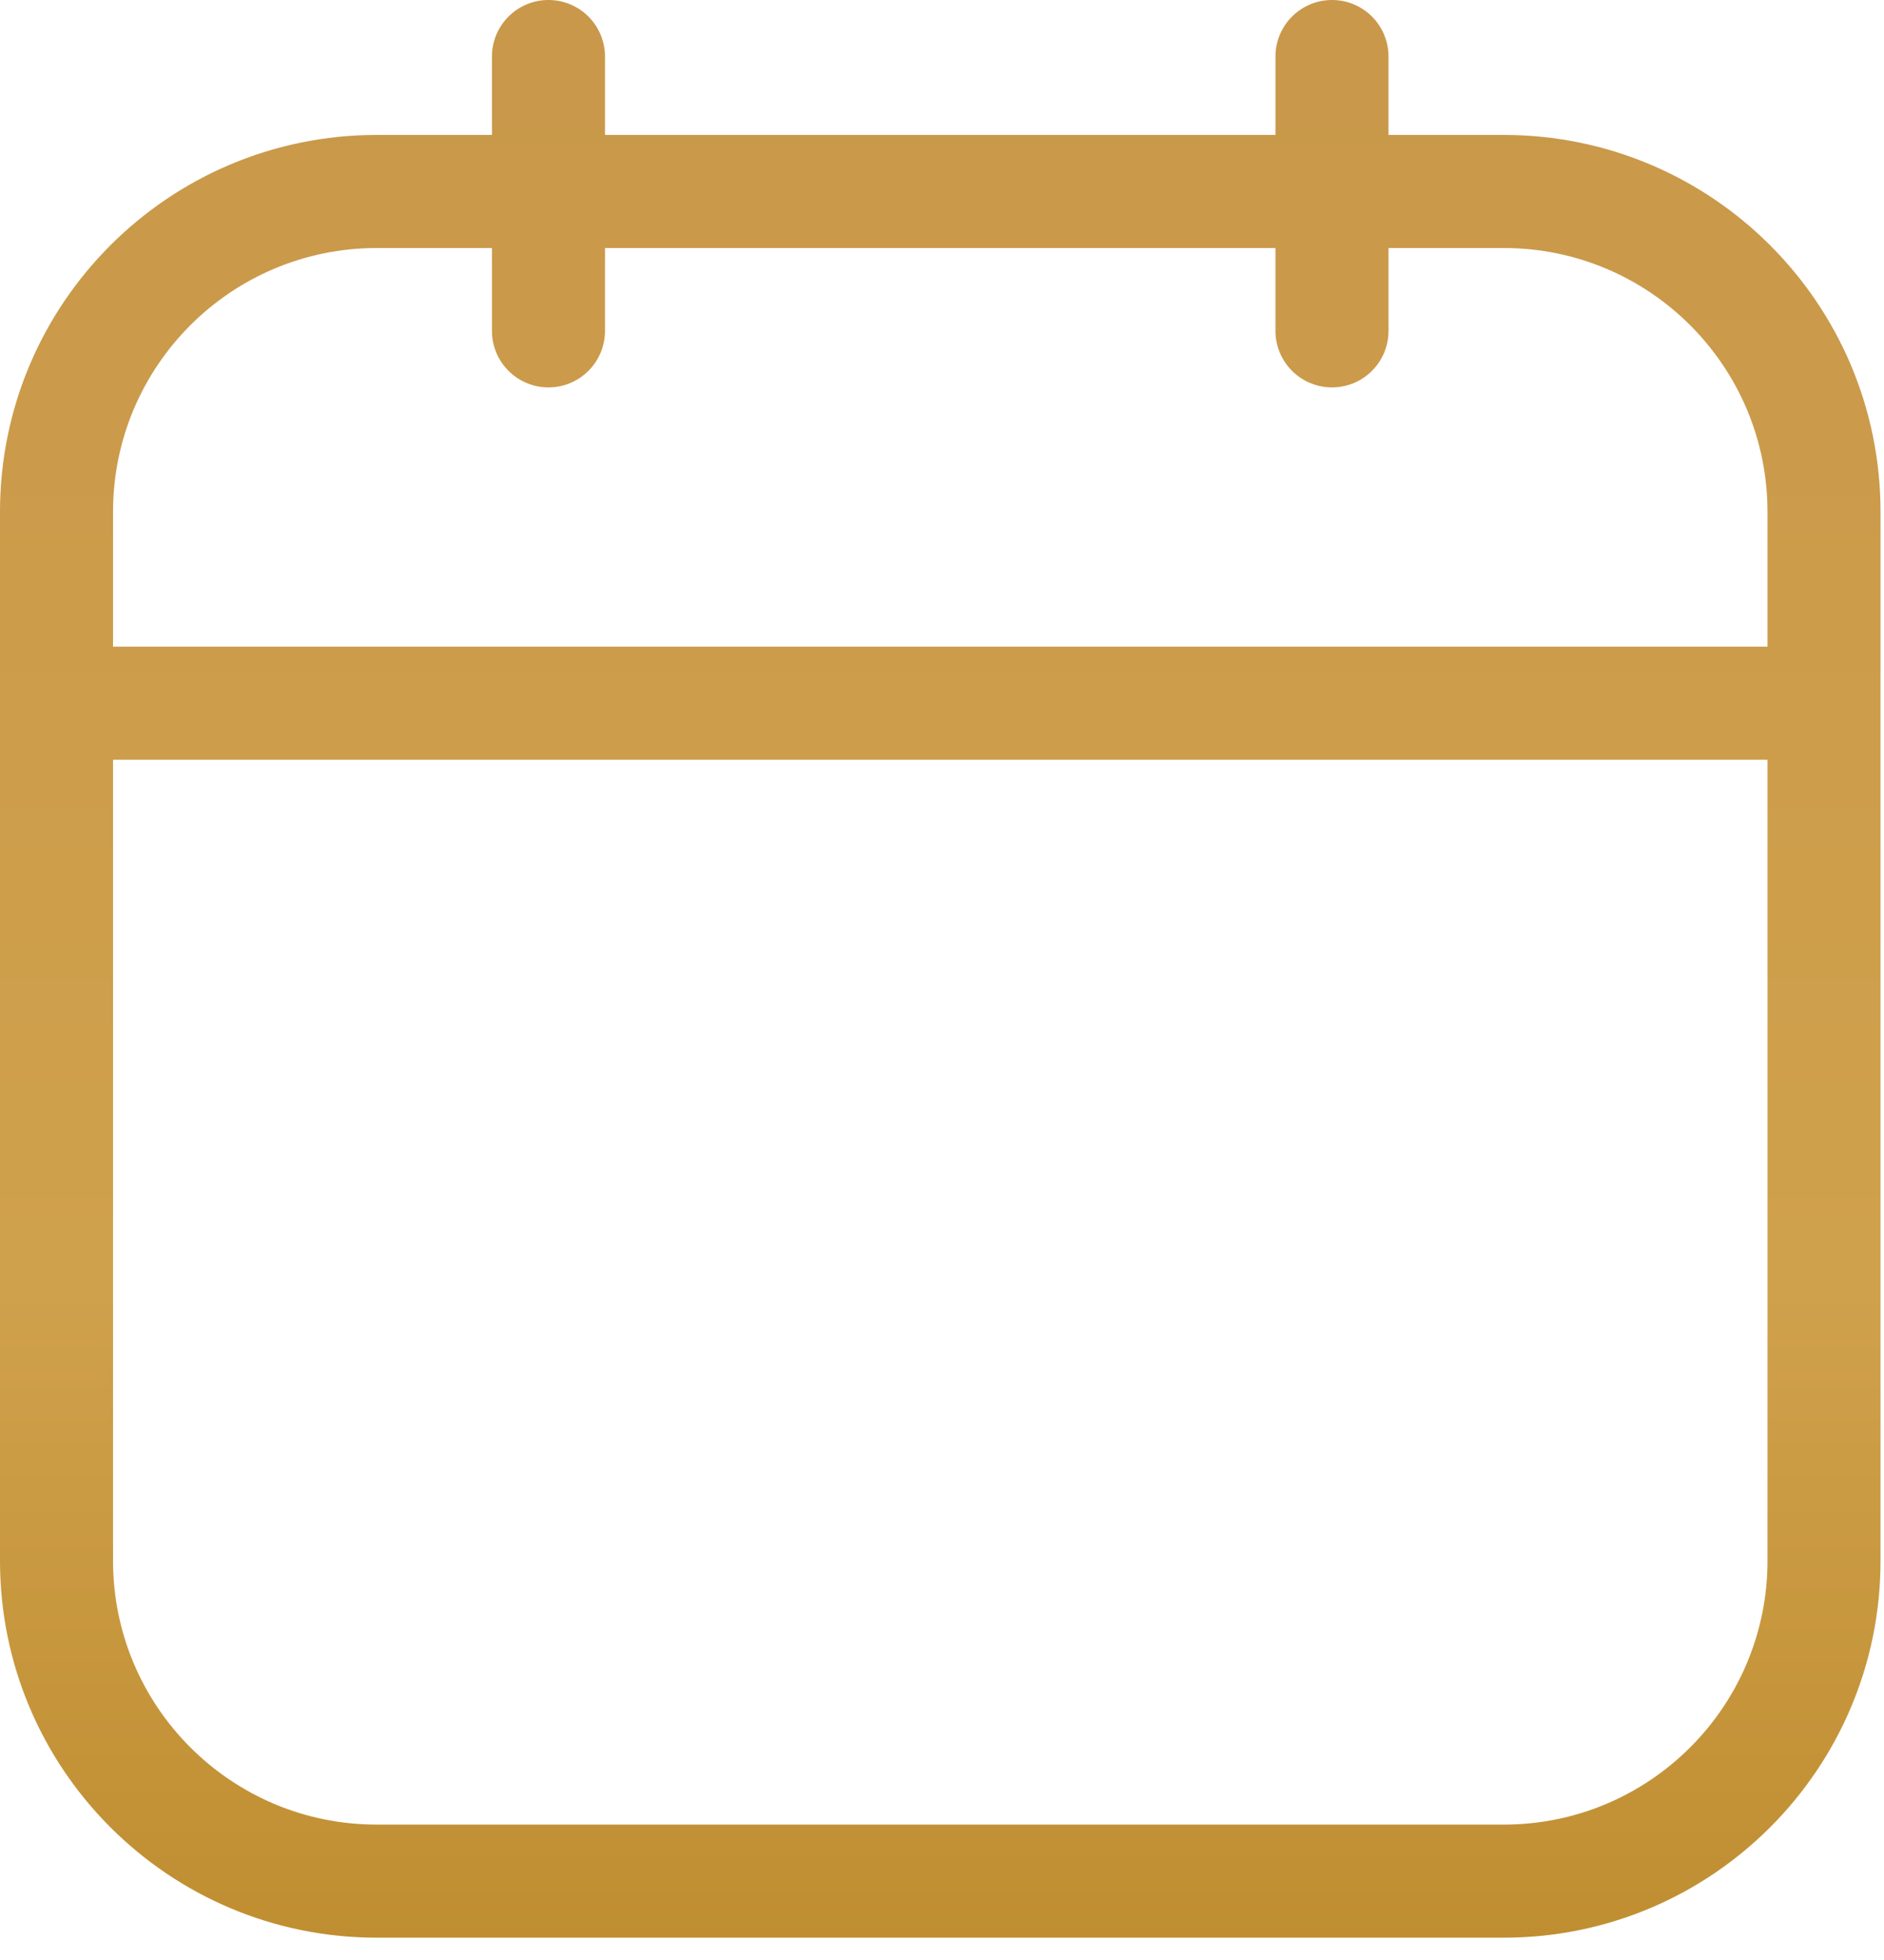 <svg width="25" height="26" viewBox="0 0 25 26" fill="none" xmlns="http://www.w3.org/2000/svg">
<path fill-rule="evenodd" clip-rule="evenodd" d="M17.675 0C18.09 0 18.425 0.336 18.425 0.75V1.79H19.954C22.715 1.79 24.954 4.028 24.954 6.79V20.704C24.954 23.465 22.715 25.704 19.954 25.704H5C2.239 25.704 0 23.465 0 20.704V6.79C0 4.028 2.239 1.79 5 1.79H6.528V0.75C6.528 0.336 6.864 0 7.278 0C7.692 0 8.028 0.336 8.028 0.75V1.79H16.925V0.75C16.925 0.336 17.261 0 17.675 0ZM6.528 3.29V4.389C6.528 4.803 6.864 5.139 7.278 5.139C7.692 5.139 8.028 4.803 8.028 4.389V3.29H16.925V4.389C16.925 4.803 17.261 5.139 17.675 5.139C18.09 5.139 18.425 4.803 18.425 4.389V3.29H19.954C21.887 3.29 23.454 4.857 23.454 6.79V8.578H1.5V6.79C1.5 4.857 3.067 3.29 5 3.29H6.528ZM1.5 10.078V20.704C1.5 22.637 3.067 24.204 5 24.204H19.954C21.887 24.204 23.454 22.637 23.454 20.704V10.078H1.5Z" fill="url(#paint0_linear)"/>
<defs>
<linearGradient id="paint0_linear" x1="12.477" y1="0" x2="12.477" y2="36.356" gradientUnits="userSpaceOnUse">
<stop offset="0.021" stop-color="#C9984A"/>
<stop offset="0.469" stop-color="#D0A14C"/>
<stop offset="1" stop-color="#AC7710"/>
</linearGradient>
</defs>
</svg>
